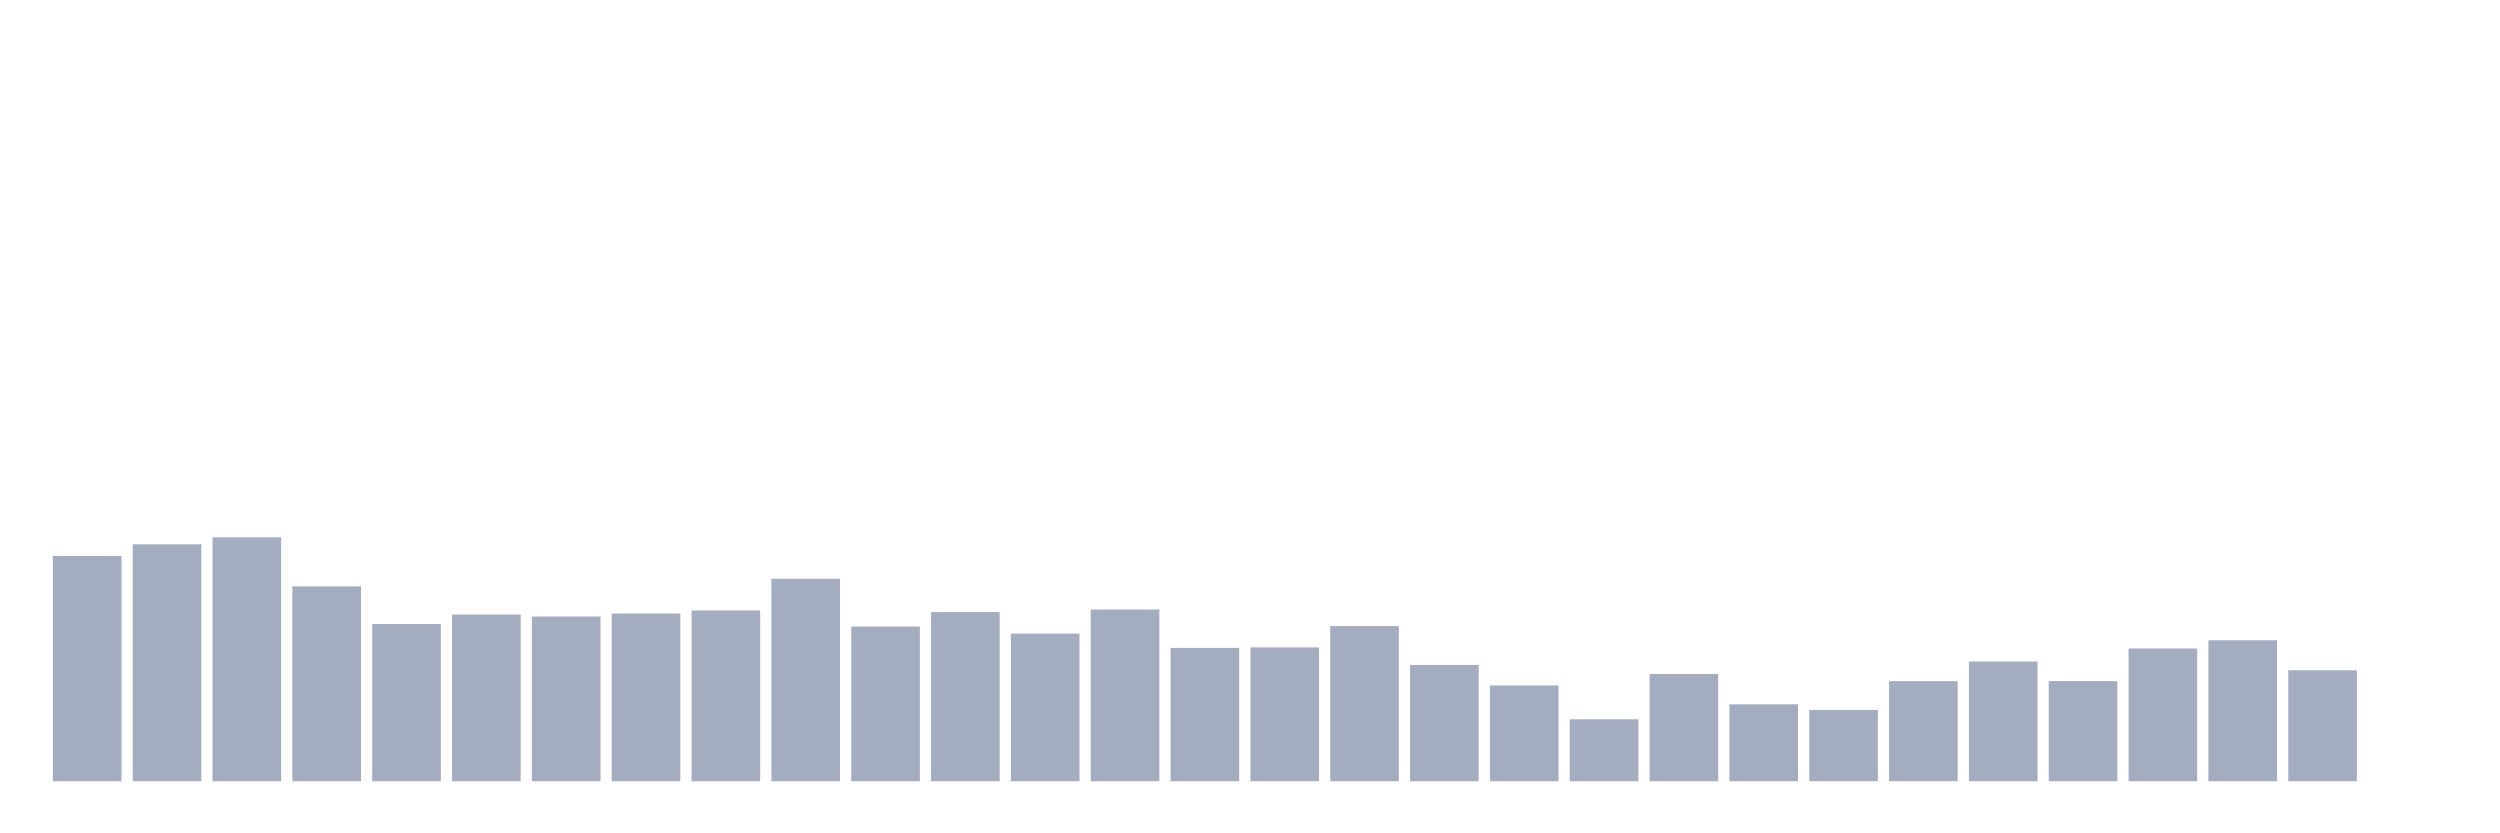 <svg xmlns="http://www.w3.org/2000/svg" viewBox="0 0 480 160"><g transform="translate(10,10)"><rect class="bar" x="0.153" width="13.175" y="96.735" height="43.265" fill="rgb(164,173,192)"></rect><rect class="bar" x="15.482" width="13.175" y="94.502" height="45.498" fill="rgb(164,173,192)"></rect><rect class="bar" x="30.81" width="13.175" y="93.16" height="46.84" fill="rgb(164,173,192)"></rect><rect class="bar" x="46.138" width="13.175" y="102.579" height="37.421" fill="rgb(164,173,192)"></rect><rect class="bar" x="61.466" width="13.175" y="109.811" height="30.189" fill="rgb(164,173,192)"></rect><rect class="bar" x="76.794" width="13.175" y="107.994" height="32.006" fill="rgb(164,173,192)"></rect><rect class="bar" x="92.123" width="13.175" y="108.376" height="31.624" fill="rgb(164,173,192)"></rect><rect class="bar" x="107.451" width="13.175" y="107.797" height="32.203" fill="rgb(164,173,192)"></rect><rect class="bar" x="122.779" width="13.175" y="107.207" height="32.793" fill="rgb(164,173,192)"></rect><rect class="bar" x="138.107" width="13.175" y="101.121" height="38.879" fill="rgb(164,173,192)"></rect><rect class="bar" x="153.436" width="13.175" y="110.297" height="29.703" fill="rgb(164,173,192)"></rect><rect class="bar" x="168.764" width="13.175" y="107.52" height="32.48" fill="rgb(164,173,192)"></rect><rect class="bar" x="184.092" width="13.175" y="111.651" height="28.349" fill="rgb(164,173,192)"></rect><rect class="bar" x="199.42" width="13.175" y="107.022" height="32.978" fill="rgb(164,173,192)"></rect><rect class="bar" x="214.748" width="13.175" y="114.393" height="25.607" fill="rgb(164,173,192)"></rect><rect class="bar" x="230.077" width="13.175" y="114.3" height="25.7" fill="rgb(164,173,192)"></rect><rect class="bar" x="245.405" width="13.175" y="110.204" height="29.796" fill="rgb(164,173,192)"></rect><rect class="bar" x="260.733" width="13.175" y="117.668" height="22.332" fill="rgb(164,173,192)"></rect><rect class="bar" x="276.061" width="13.175" y="121.602" height="18.398" fill="rgb(164,173,192)"></rect><rect class="bar" x="291.39" width="13.175" y="128.105" height="11.895" fill="rgb(164,173,192)"></rect><rect class="bar" x="306.718" width="13.175" y="119.403" height="20.597" fill="rgb(164,173,192)"></rect><rect class="bar" x="322.046" width="13.175" y="125.224" height="14.776" fill="rgb(164,173,192)"></rect><rect class="bar" x="337.374" width="13.175" y="126.311" height="13.689" fill="rgb(164,173,192)"></rect><rect class="bar" x="352.702" width="13.175" y="120.78" height="19.22" fill="rgb(164,173,192)"></rect><rect class="bar" x="368.031" width="13.175" y="117.008" height="22.992" fill="rgb(164,173,192)"></rect><rect class="bar" x="383.359" width="13.175" y="120.769" height="19.231" fill="rgb(164,173,192)"></rect><rect class="bar" x="398.687" width="13.175" y="114.509" height="25.491" fill="rgb(164,173,192)"></rect><rect class="bar" x="414.015" width="13.175" y="112.923" height="27.077" fill="rgb(164,173,192)"></rect><rect class="bar" x="429.344" width="13.175" y="118.697" height="21.303" fill="rgb(164,173,192)"></rect><rect class="bar" x="444.672" width="13.175" y="140" height="0" fill="rgb(164,173,192)"></rect></g></svg>